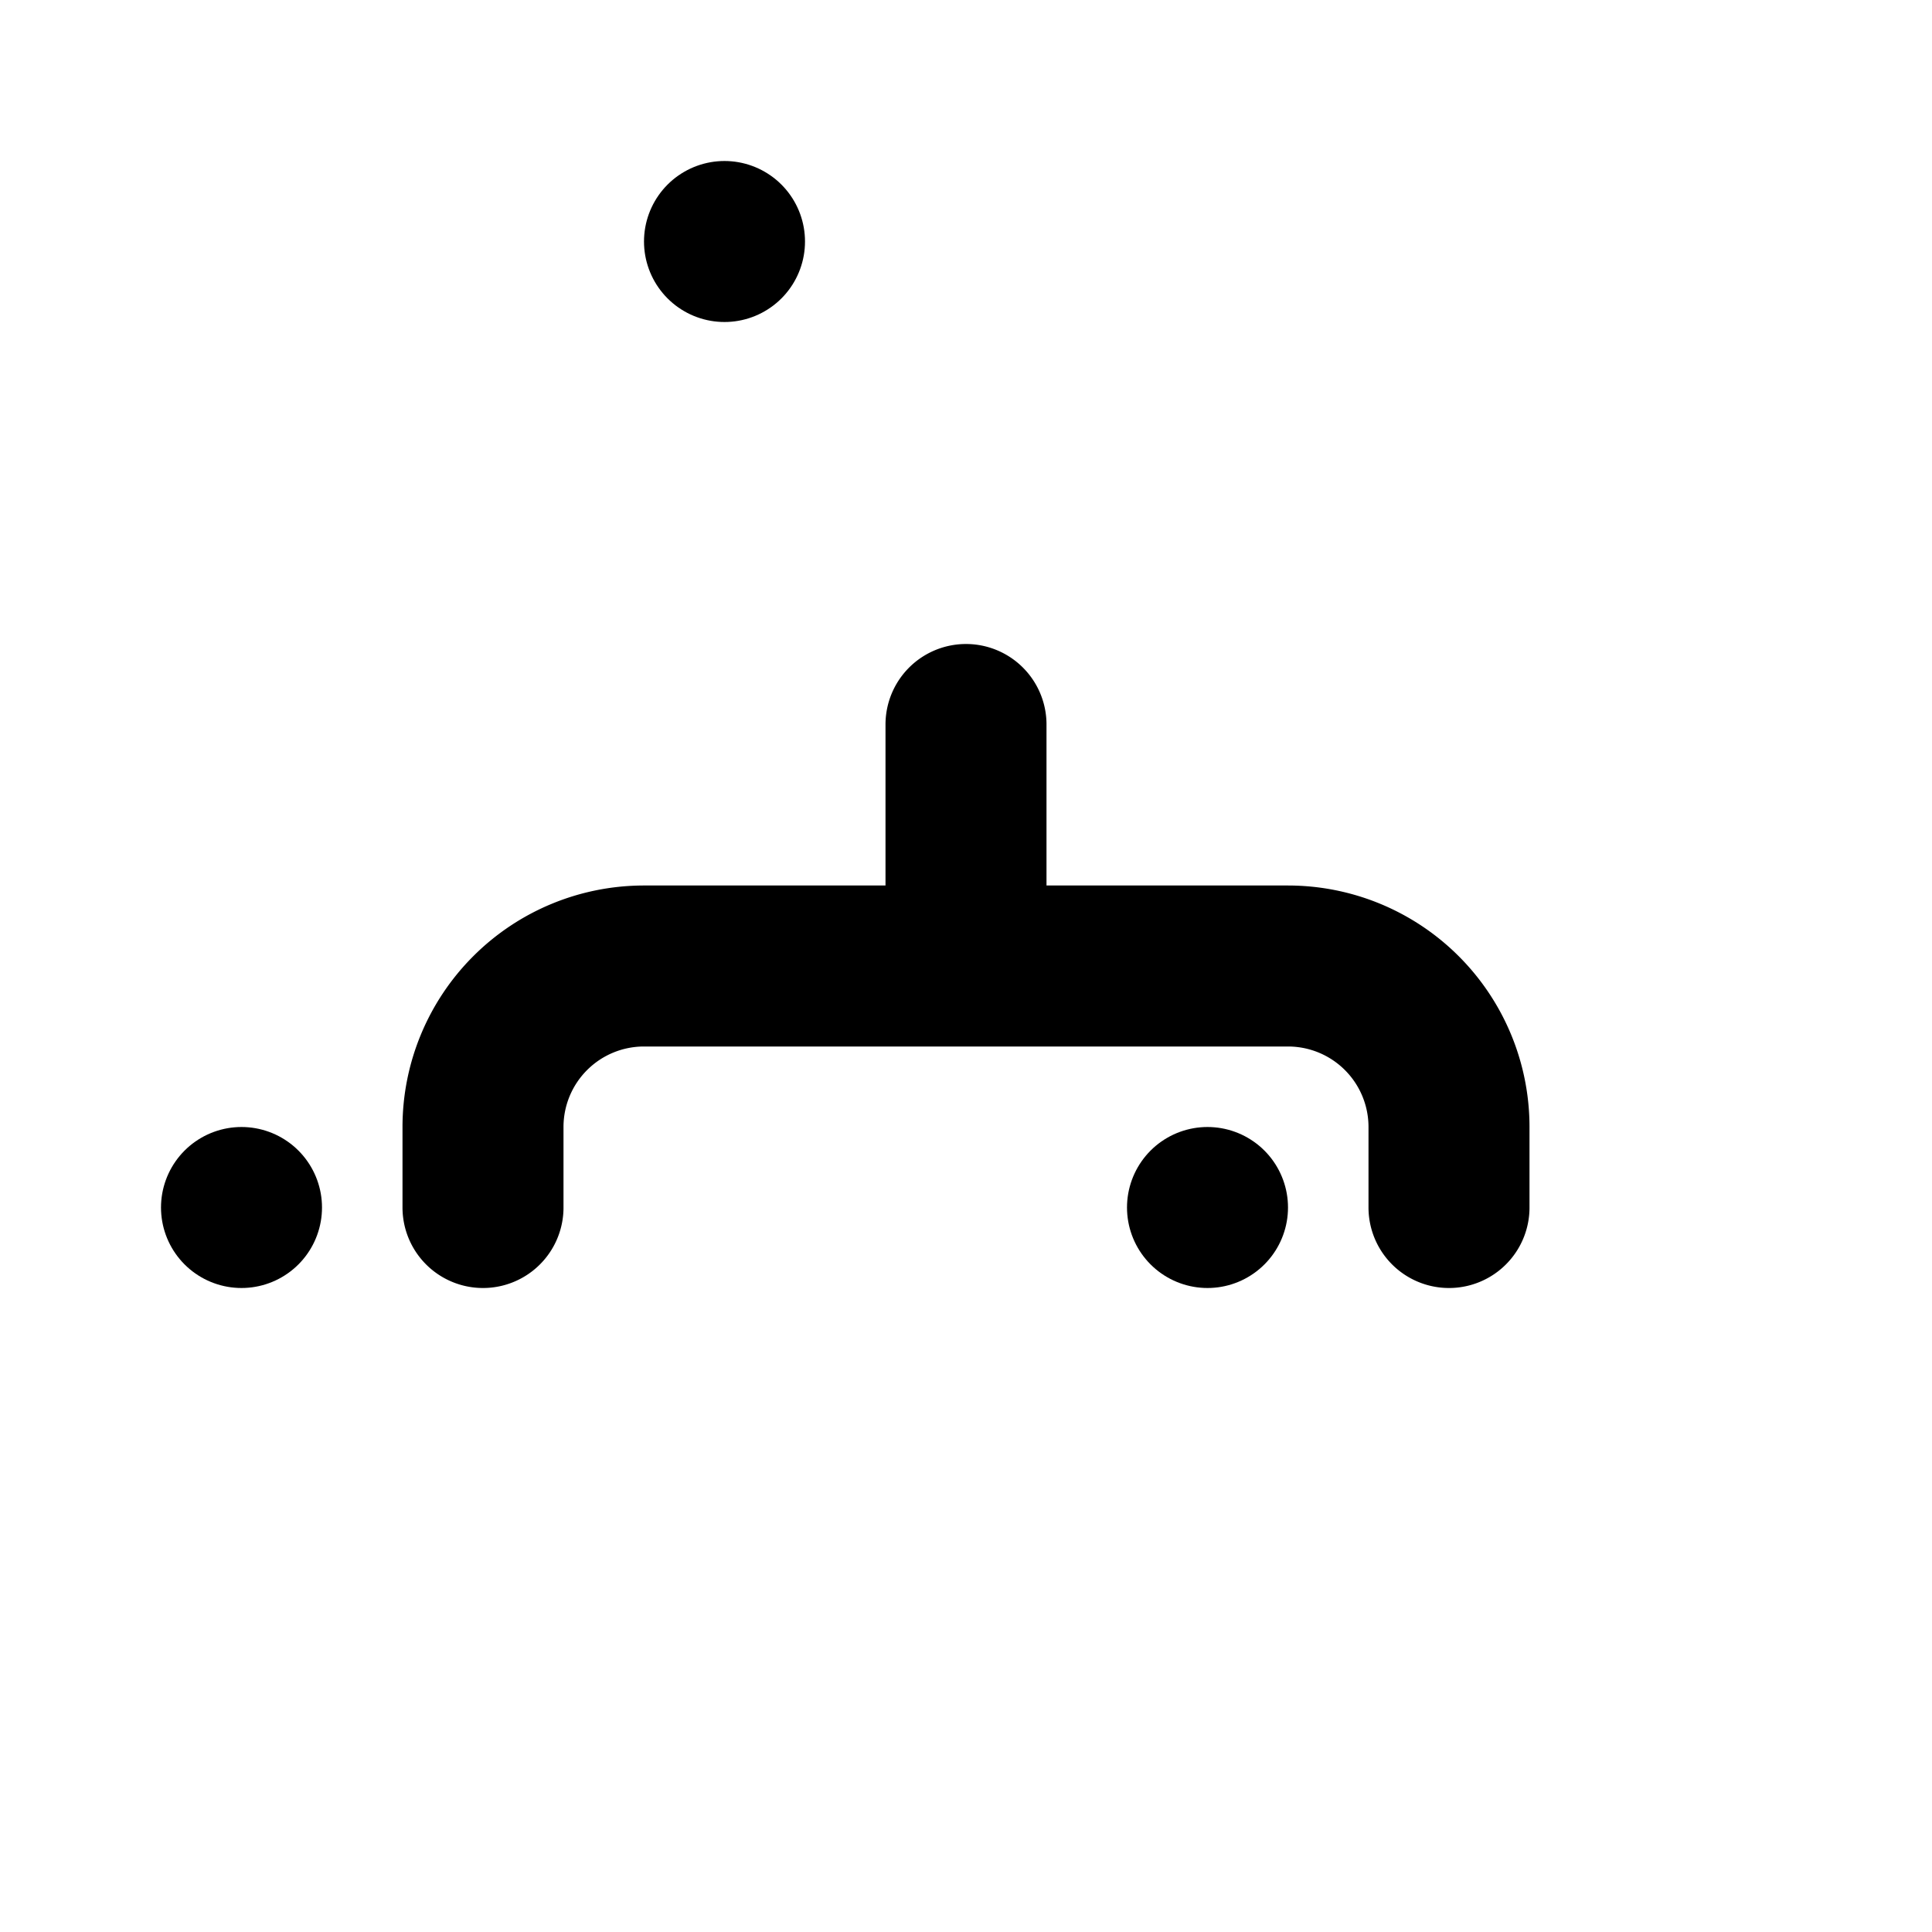 <svg xmlns="http://www.w3.org/2000/svg" fill="none" stroke-linecap="round" stroke-linejoin="round" stroke-width="2" viewBox="0 0 24 24" width="24" height="24" stroke="currentColor"><path stroke="none" d="M0 0h24v24H0z"/><rect x="3" y="15" rx="2"/><rect x="15" y="15" rx="2"/><rect x="9" y="3" rx="2"/><path d="M6 15v-1a2 2 0 0 1 2-2h8a2 2 0 0 1 2 2v1m-6-6v3"/></svg>